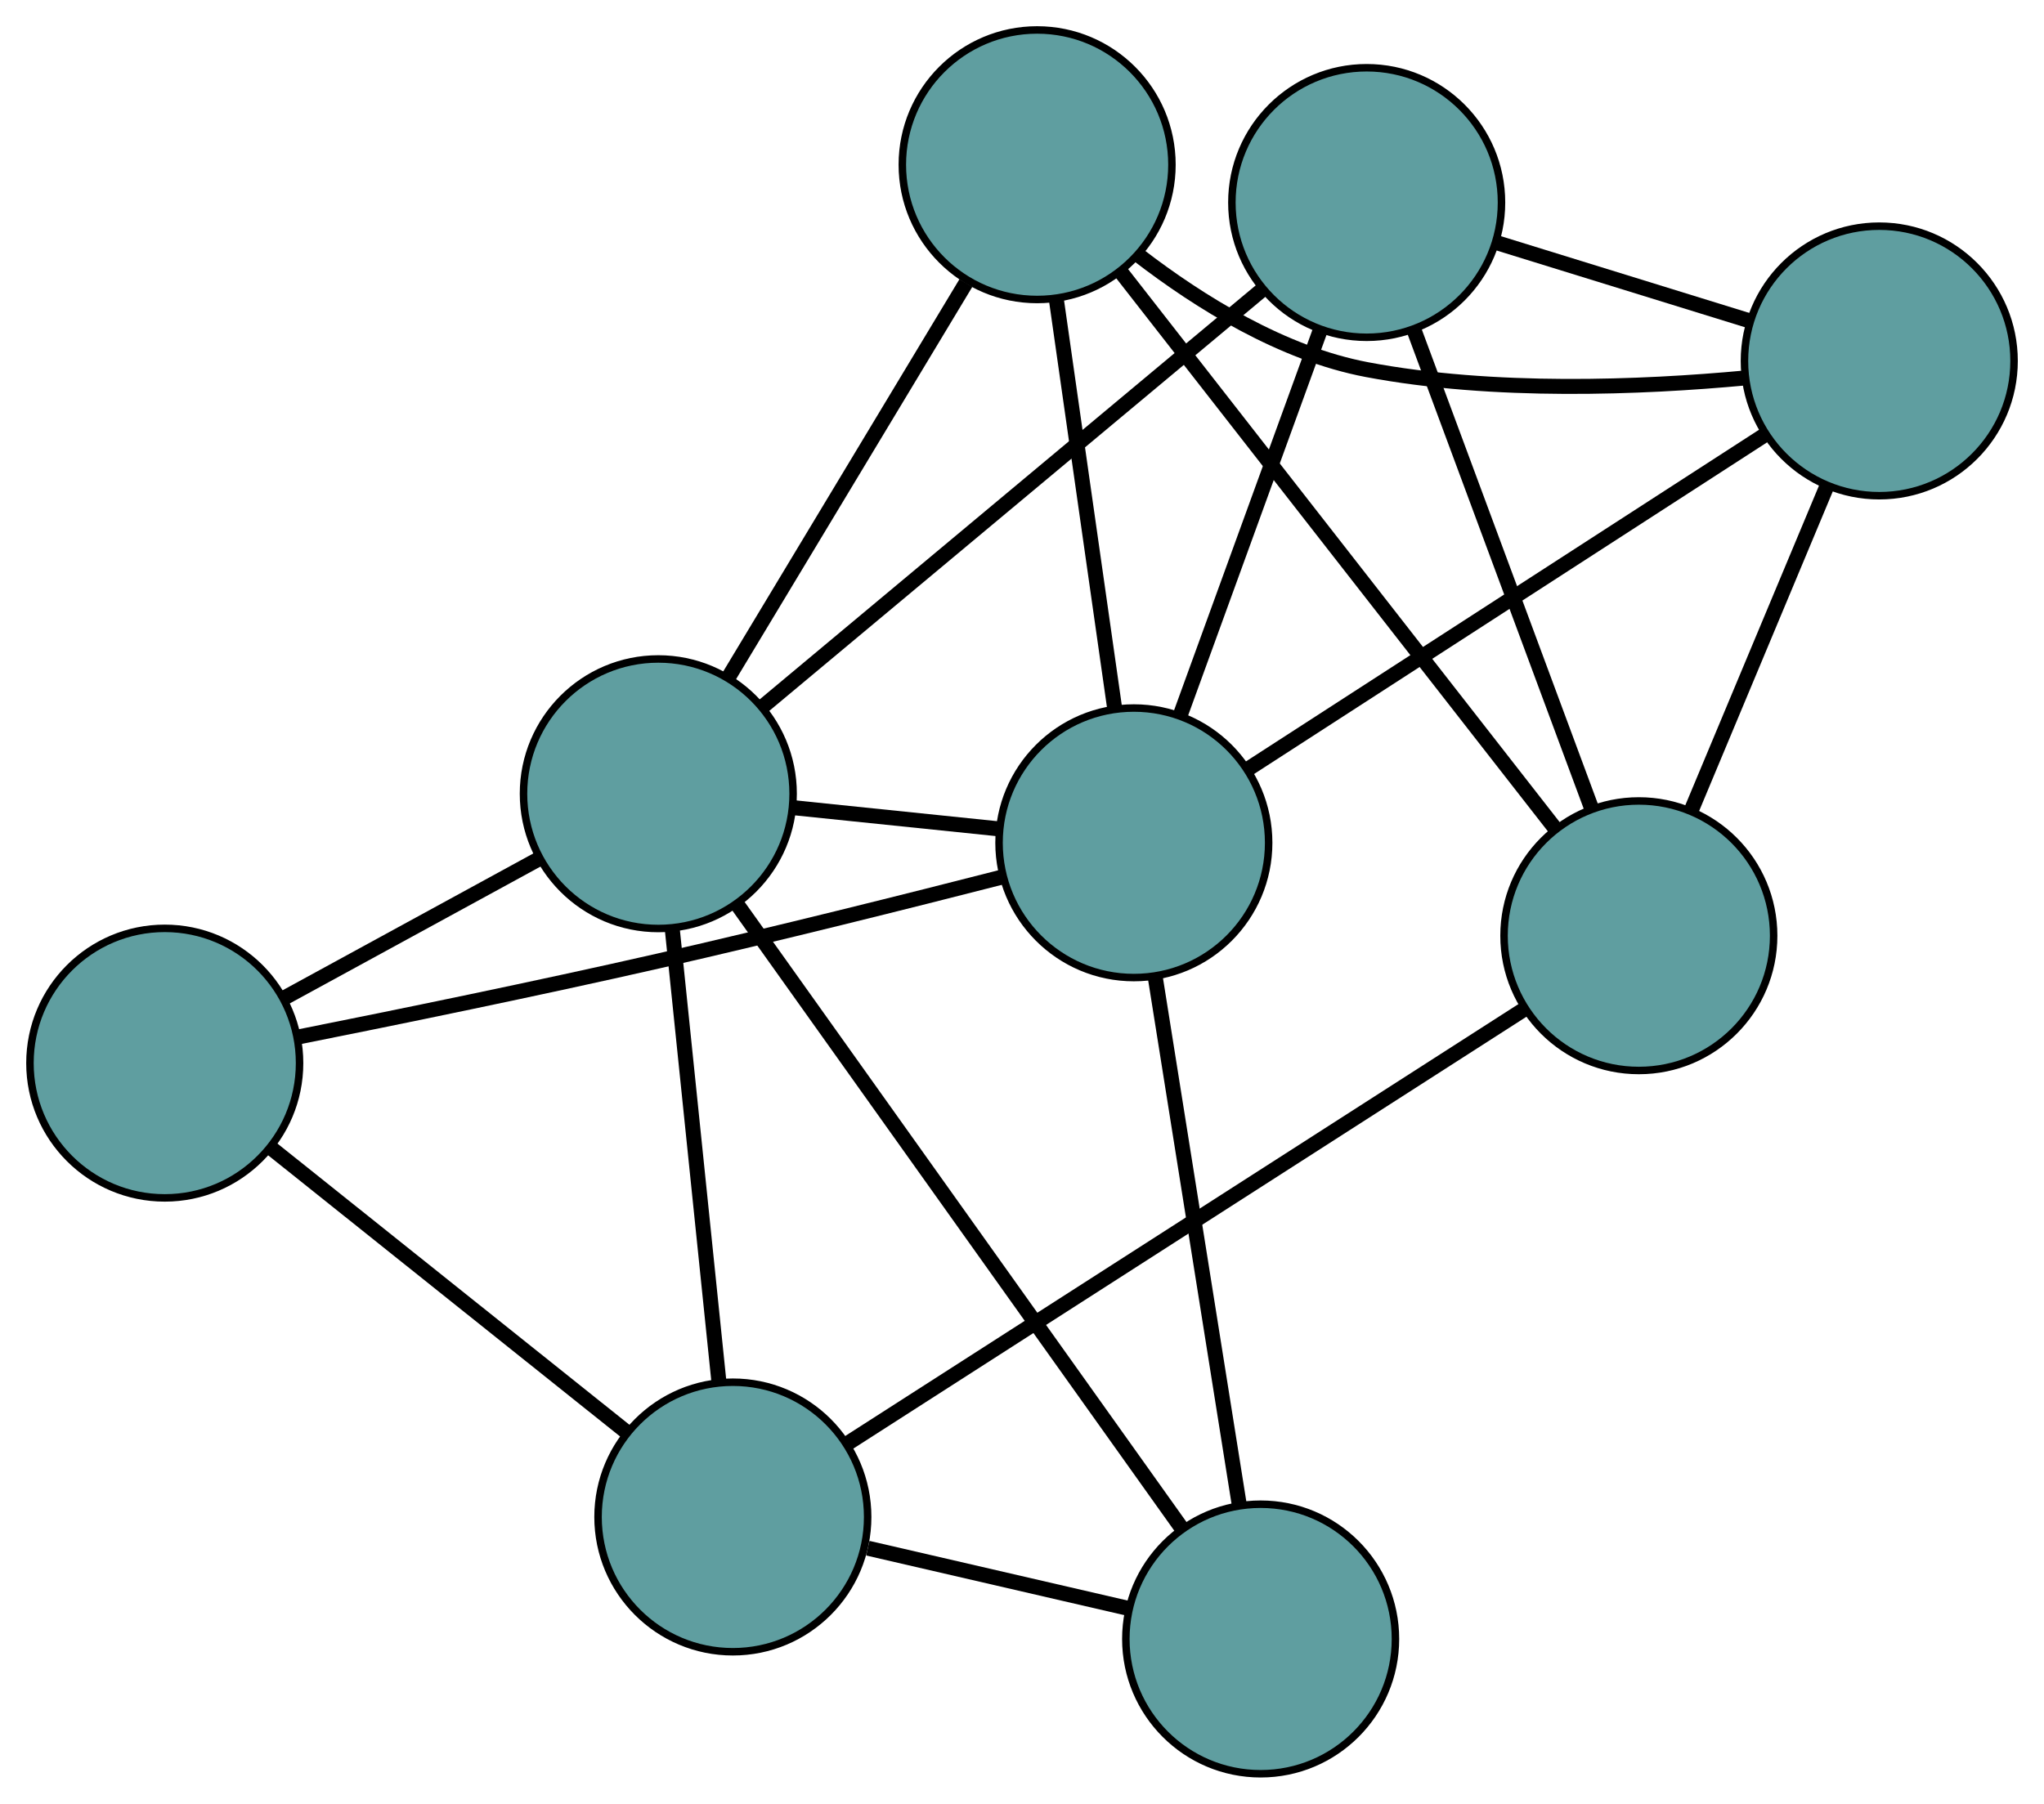 <?xml version="1.0" encoding="UTF-8" standalone="no"?>
<!DOCTYPE svg PUBLIC "-//W3C//DTD SVG 1.1//EN"
 "http://www.w3.org/Graphics/SVG/1.1/DTD/svg11.dtd">
<!-- Generated by graphviz version 2.36.0 (20140111.2315)
 -->
<!-- Title: G Pages: 1 -->
<svg width="100%" height="100%"
 viewBox="0.00 0.00 272.93 240.90" xmlns="http://www.w3.org/2000/svg" xmlns:xlink="http://www.w3.org/1999/xlink">
<g id="graph0" class="graph" transform="scale(1 1) rotate(0) translate(4 236.903)">
<title>G</title>
<!-- 0 -->
<g id="node1" class="node"><title>0</title>
<ellipse fill="cadetblue" stroke="black" cx="134.486" cy="-214.903" rx="18" ry="18"/>
</g>
<!-- 4 -->
<g id="node5" class="node"><title>4</title>
<ellipse fill="cadetblue" stroke="black" cx="246.933" cy="-188.696" rx="18" ry="18"/>
</g>
<!-- 0&#45;&#45;4 -->
<g id="edge1" class="edge"><title>0&#45;&#45;4</title>
<path fill="none" stroke="black" stroke-width="2" d="M148.015,-202.826C156.195,-196.52 167.205,-189.678 178.527,-187.535 195.449,-184.333 215.147,-185.131 229.048,-186.425"/>
</g>
<!-- 6 -->
<g id="node7" class="node"><title>6</title>
<ellipse fill="cadetblue" stroke="black" cx="214.83" cy="-111.928" rx="18" ry="18"/>
</g>
<!-- 0&#45;&#45;6 -->
<g id="edge2" class="edge"><title>0&#45;&#45;6</title>
<path fill="none" stroke="black" stroke-width="2" d="M145.657,-200.584C161.007,-180.911 188.453,-145.734 203.753,-126.124"/>
</g>
<!-- 7 -->
<g id="node8" class="node"><title>7</title>
<ellipse fill="cadetblue" stroke="black" cx="83.903" cy="-130.892" rx="18" ry="18"/>
</g>
<!-- 0&#45;&#45;7 -->
<g id="edge3" class="edge"><title>0&#45;&#45;7</title>
<path fill="none" stroke="black" stroke-width="2" d="M124.971,-199.101C115.871,-183.986 102.232,-161.334 93.204,-146.339"/>
</g>
<!-- 8 -->
<g id="node9" class="node"><title>8</title>
<ellipse fill="cadetblue" stroke="black" cx="147.4" cy="-124.339" rx="18" ry="18"/>
</g>
<!-- 0&#45;&#45;8 -->
<g id="edge4" class="edge"><title>0&#45;&#45;8</title>
<path fill="none" stroke="black" stroke-width="2" d="M137.037,-197.01C139.301,-181.133 142.591,-158.06 144.854,-142.194"/>
</g>
<!-- 1 -->
<g id="node2" class="node"><title>1</title>
<ellipse fill="cadetblue" stroke="black" cx="178.49" cy="-209.855" rx="18" ry="18"/>
</g>
<!-- 1&#45;&#45;4 -->
<g id="edge5" class="edge"><title>1&#45;&#45;4</title>
<path fill="none" stroke="black" stroke-width="2" d="M195.761,-204.516C206.057,-201.333 219.092,-197.303 229.429,-194.108"/>
</g>
<!-- 1&#45;&#45;6 -->
<g id="edge6" class="edge"><title>1&#45;&#45;6</title>
<path fill="none" stroke="black" stroke-width="2" d="M184.82,-192.798C191.449,-174.933 201.803,-147.033 208.451,-129.118"/>
</g>
<!-- 1&#45;&#45;7 -->
<g id="edge7" class="edge"><title>1&#45;&#45;7</title>
<path fill="none" stroke="black" stroke-width="2" d="M164.533,-198.204C146.65,-183.275 115.828,-157.543 97.917,-142.591"/>
</g>
<!-- 1&#45;&#45;8 -->
<g id="edge8" class="edge"><title>1&#45;&#45;8</title>
<path fill="none" stroke="black" stroke-width="2" d="M172.199,-192.55C166.769,-177.615 158.972,-156.168 153.576,-141.327"/>
</g>
<!-- 2 -->
<g id="node3" class="node"><title>2</title>
<ellipse fill="cadetblue" stroke="black" cx="164.331" cy="-18" rx="18" ry="18"/>
</g>
<!-- 5 -->
<g id="node6" class="node"><title>5</title>
<ellipse fill="cadetblue" stroke="black" cx="93.856" cy="-34.294" rx="18" ry="18"/>
</g>
<!-- 2&#45;&#45;5 -->
<g id="edge9" class="edge"><title>2&#45;&#45;5</title>
<path fill="none" stroke="black" stroke-width="2" d="M146.547,-22.112C135.945,-24.563 122.523,-27.666 111.88,-30.127"/>
</g>
<!-- 2&#45;&#45;7 -->
<g id="edge10" class="edge"><title>2&#45;&#45;7</title>
<path fill="none" stroke="black" stroke-width="2" d="M153.816,-32.759C138.402,-54.394 109.835,-94.492 94.42,-116.129"/>
</g>
<!-- 2&#45;&#45;8 -->
<g id="edge11" class="edge"><title>2&#45;&#45;8</title>
<path fill="none" stroke="black" stroke-width="2" d="M161.459,-36.039C158.345,-55.593 153.405,-86.622 150.286,-106.211"/>
</g>
<!-- 3 -->
<g id="node4" class="node"><title>3</title>
<ellipse fill="cadetblue" stroke="black" cx="18" cy="-94.912" rx="18" ry="18"/>
</g>
<!-- 3&#45;&#45;5 -->
<g id="edge12" class="edge"><title>3&#45;&#45;5</title>
<path fill="none" stroke="black" stroke-width="2" d="M32.268,-83.51C45.83,-72.673 66.112,-56.465 79.652,-45.645"/>
</g>
<!-- 3&#45;&#45;7 -->
<g id="edge13" class="edge"><title>3&#45;&#45;7</title>
<path fill="none" stroke="black" stroke-width="2" d="M33.953,-103.622C44.315,-109.279 57.764,-116.621 68.097,-122.262"/>
</g>
<!-- 3&#45;&#45;8 -->
<g id="edge14" class="edge"><title>3&#45;&#45;8</title>
<path fill="none" stroke="black" stroke-width="2" d="M35.686,-98.376C48.997,-101.03 67.675,-104.857 83.987,-108.572 99.583,-112.124 117.236,-116.546 129.949,-119.802"/>
</g>
<!-- 4&#45;&#45;6 -->
<g id="edge15" class="edge"><title>4&#45;&#45;6</title>
<path fill="none" stroke="black" stroke-width="2" d="M239.967,-172.039C234.582,-159.162 227.163,-141.421 221.782,-128.553"/>
</g>
<!-- 4&#45;&#45;8 -->
<g id="edge16" class="edge"><title>4&#45;&#45;8</title>
<path fill="none" stroke="black" stroke-width="2" d="M231.816,-178.922C213.108,-166.826 181.432,-146.344 162.659,-134.205"/>
</g>
<!-- 5&#45;&#45;6 -->
<g id="edge17" class="edge"><title>5&#45;&#45;6</title>
<path fill="none" stroke="black" stroke-width="2" d="M109.178,-44.127C132.448,-59.06 176.437,-87.29 199.633,-102.175"/>
</g>
<!-- 5&#45;&#45;7 -->
<g id="edge18" class="edge"><title>5&#45;&#45;7</title>
<path fill="none" stroke="black" stroke-width="2" d="M91.984,-52.464C90.205,-69.734 87.543,-95.561 85.767,-112.804"/>
</g>
<!-- 7&#45;&#45;8 -->
<g id="edge19" class="edge"><title>7&#45;&#45;8</title>
<path fill="none" stroke="black" stroke-width="2" d="M101.929,-129.031C110.435,-128.154 120.569,-127.108 129.109,-126.226"/>
</g>
</g>
</svg>


